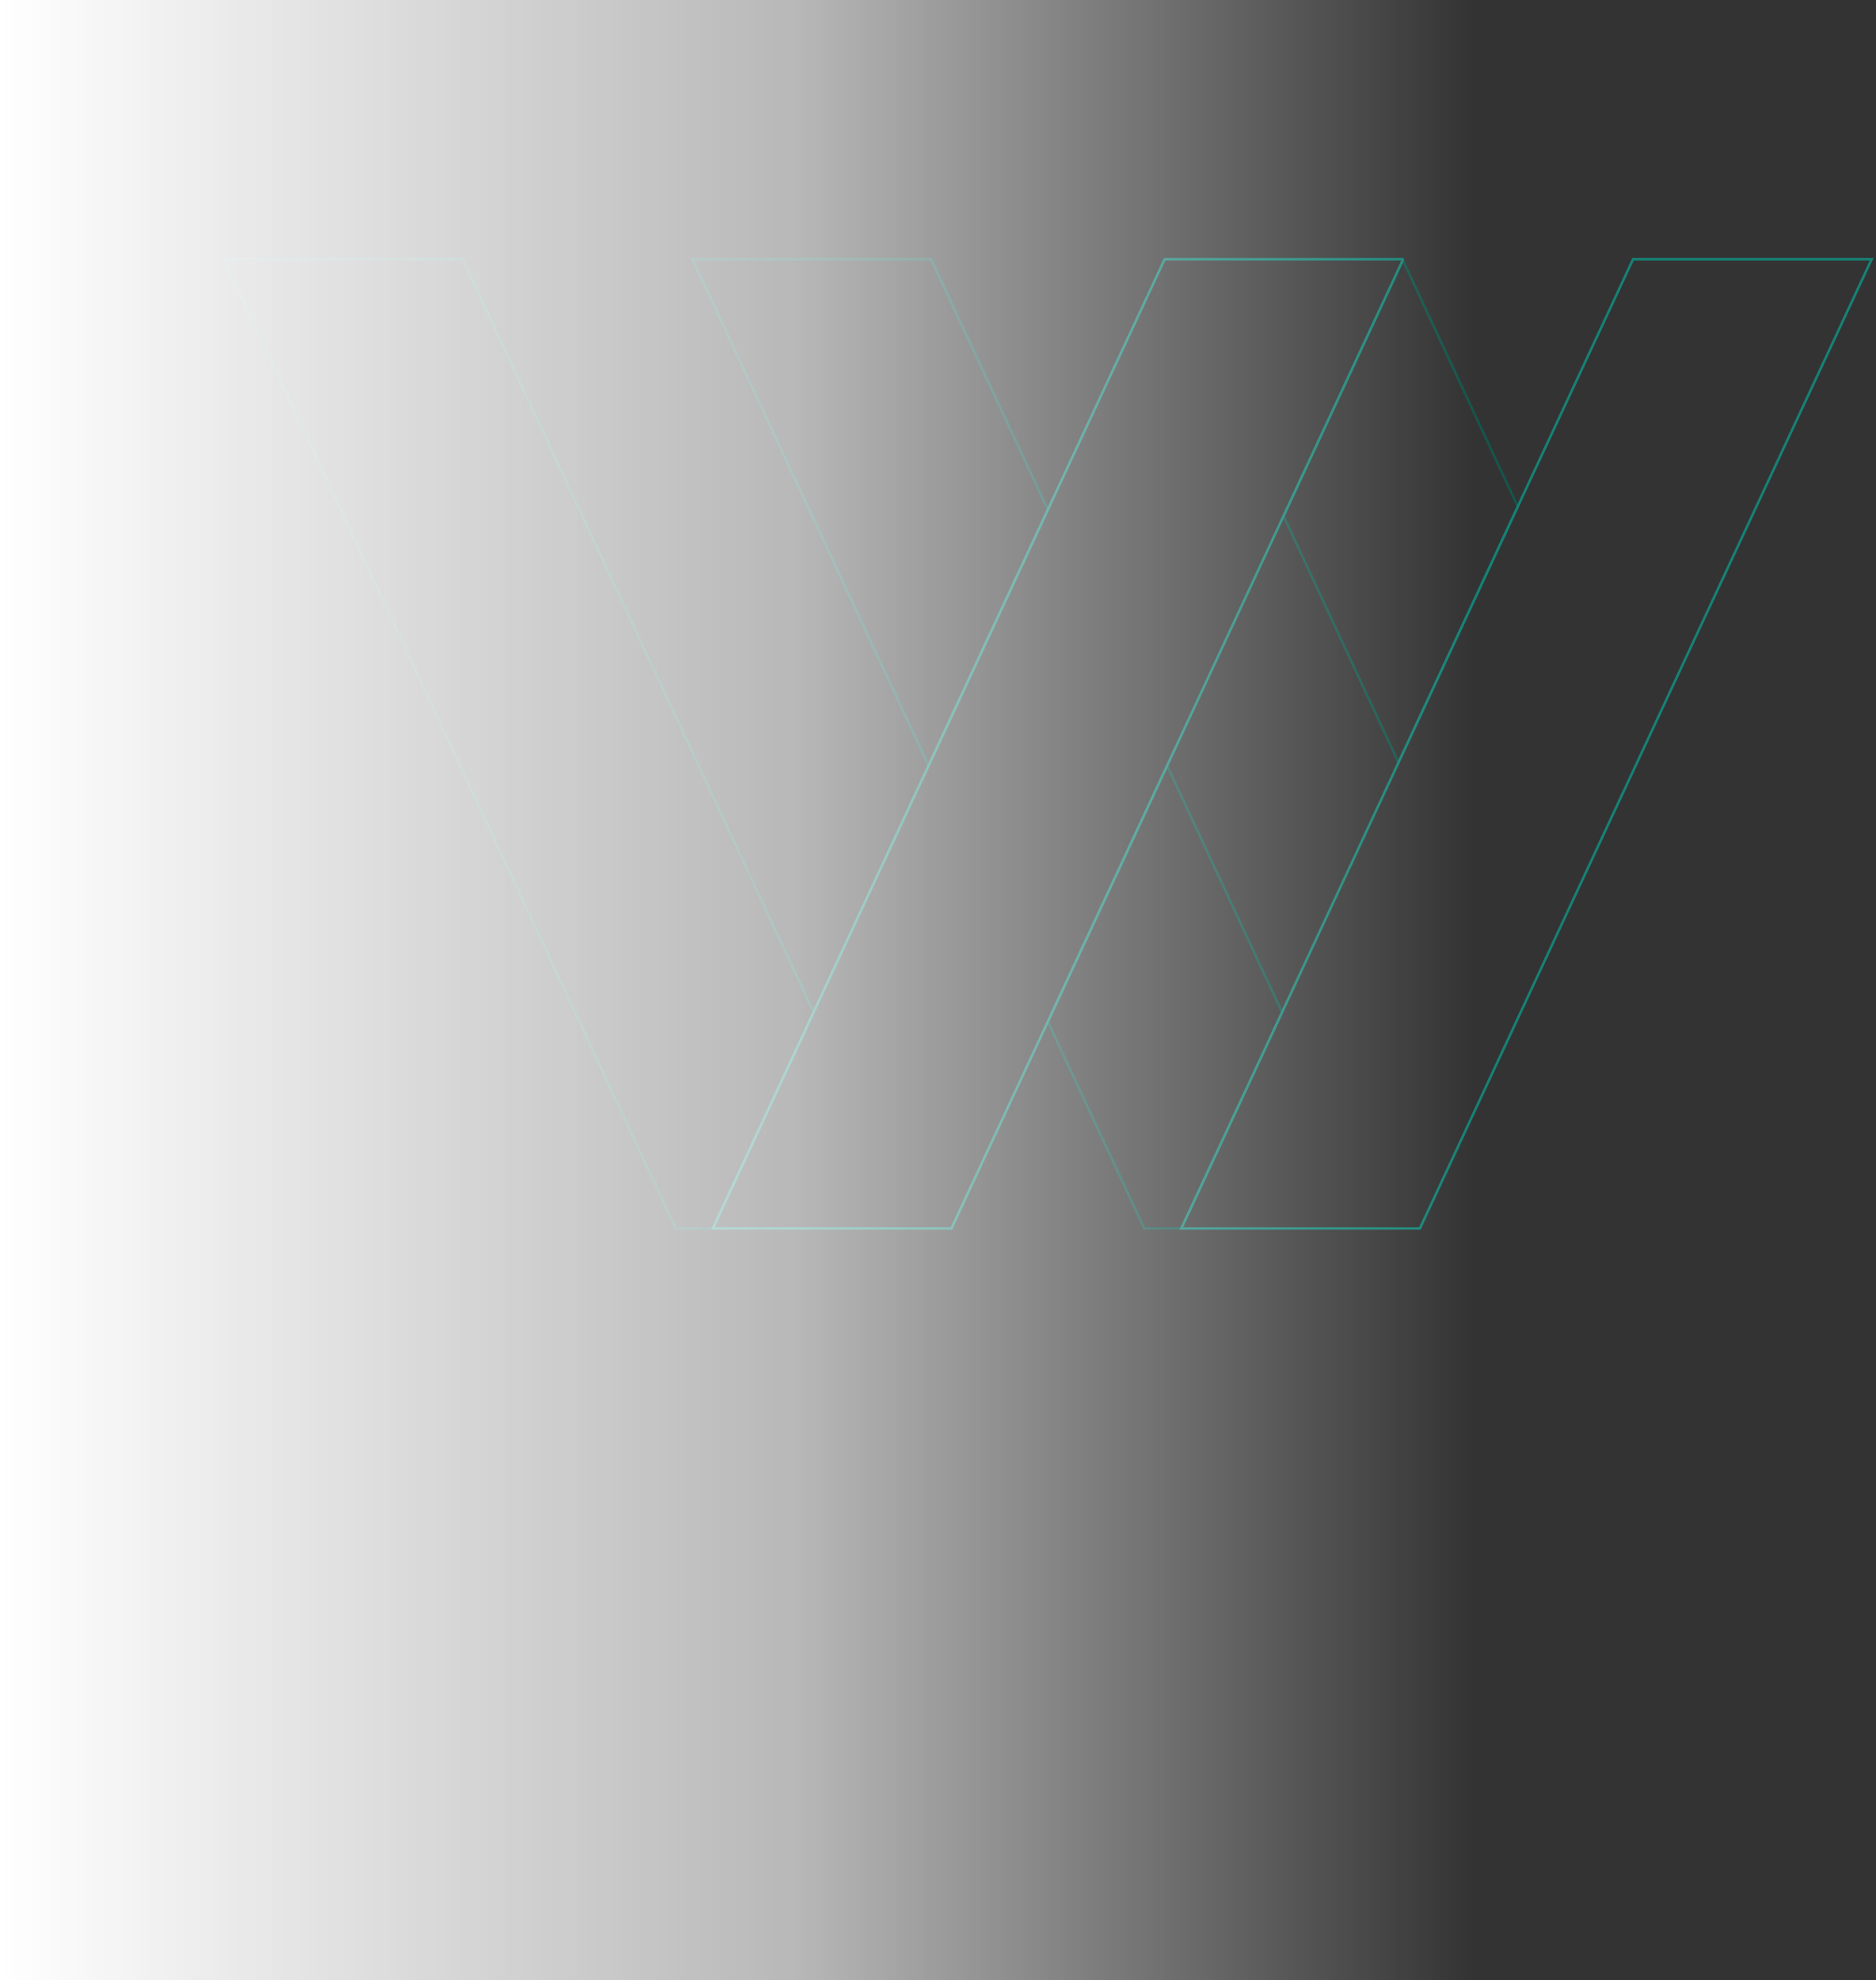 <svg xmlns="http://www.w3.org/2000/svg" xmlns:xlink="http://www.w3.org/1999/xlink" width="753.324" height="795" viewBox="0 0 753.324 795">
  <rect x="0" y="0" width="753.324" height="795" fill="#333333" stroke="none"/>
  <defs>
    <clipPath id="clip-path">
      <rect id="Rectangle_1358" data-name="Rectangle 1358" width="665.12" height="392.539" fill="none"/>
    </clipPath>
    <linearGradient id="linear-gradient" y1="0.5" x2="0.989" y2="0.5" gradientUnits="objectBoundingBox">
      <stop offset="0" stop-color="#fff"/>
      <stop offset="0.54" stop-color="#fff" stop-opacity="0.651"/>
      <stop offset="1" stop-color="#fff" stop-opacity="0"/>
    </linearGradient>
  </defs>
  <g id="Group_31041" data-name="Group 31041" transform="translate(-826.53 -1456)">
    <g id="Group_31040" data-name="Group 31040" transform="translate(914.734 1557.751)" opacity="0.6">
      <g id="Group_5488" data-name="Group 5488">
        <g id="Group_5487" data-name="Group 5487" clip-path="url(#clip-path)">
          <path id="Path_3373" data-name="Path 3373" d="M237.541,303.348l-40.467,86.779H182.181L.785,1.043h95.8Z" transform="translate(0.973 1.293)" fill="none" stroke="#006d5d" stroke-miterlimit="10" stroke-width="1"/>
          <path id="Path_3374" data-name="Path 3374" d="M227.483,101.595l-47.9,102.747-94.8-203.3h95.8Z" transform="translate(105.088 1.293)" fill="none" stroke="#006d5d" stroke-miterlimit="10" stroke-width="1"/>
          <path id="Path_3375" data-name="Path 3375" d="M242.562,190.83,202.1,277.609H187.2l-38.7-83.039,47.9-102.746Z" transform="translate(184.066 113.811)" fill="none" stroke="#006d5d" stroke-miterlimit="10" stroke-width="1"/>
        </g>
      </g>
      <path id="Path_3376" data-name="Path 3376" d="M169.3,1.043l.157.314.134-.314Z" transform="translate(209.846 1.293)" fill="#006d5d"/>
      <g id="Group_5490" data-name="Group 5490">
        <g id="Group_5489" data-name="Group 5489" clip-path="url(#clip-path)">
          <path id="Path_3377" data-name="Path 3377" d="M284.822,100.19l-47.9,102.724L190.765,103.93l47.9-102.746,46.155,98.984Z" transform="translate(236.446 1.466)" fill="none" stroke="#006d5d" stroke-miterlimit="10" stroke-width="1"/>
          <path id="Path_3379" data-name="Path 3379" d="M449.635,1.043,355.444,203.087v.022l-47.9,102.724v.022l-39.3,84.271h-95.8L212.9,303.348,259.64,203.11v-.022l47.9-102.724v-.022l46.29-99.3Z" transform="translate(213.726 1.293)" fill="none" stroke="#01b7a1" stroke-miterlimit="10" stroke-width="1"/>
          <path id="Path_3380" data-name="Path 3380" d="M365.5,1.357,317.6,104.1,270.861,204.341l-47.9,102.746-38.72,83.039h-95.8L128.9,303.348l46.155-99.007,47.9-102.746L269.7,1.357l.134-.314h95.513Z" transform="translate(109.612 1.293)" fill="none" stroke="#01b7a1" stroke-miterlimit="10" stroke-width="1"/>
        </g>
      </g>
      <path id="Path_3381" data-name="Path 3381" d="M212.085,1.043l.157.314.134-.314Z" transform="translate(262.871 1.293)" fill="#01b7a1"/>
    </g>
    <rect id="Rectangle_1809" data-name="Rectangle 1809" width="599" height="795" transform="translate(826.53 1456)" fill="url(#linear-gradient)"/>
  </g>
</svg>
